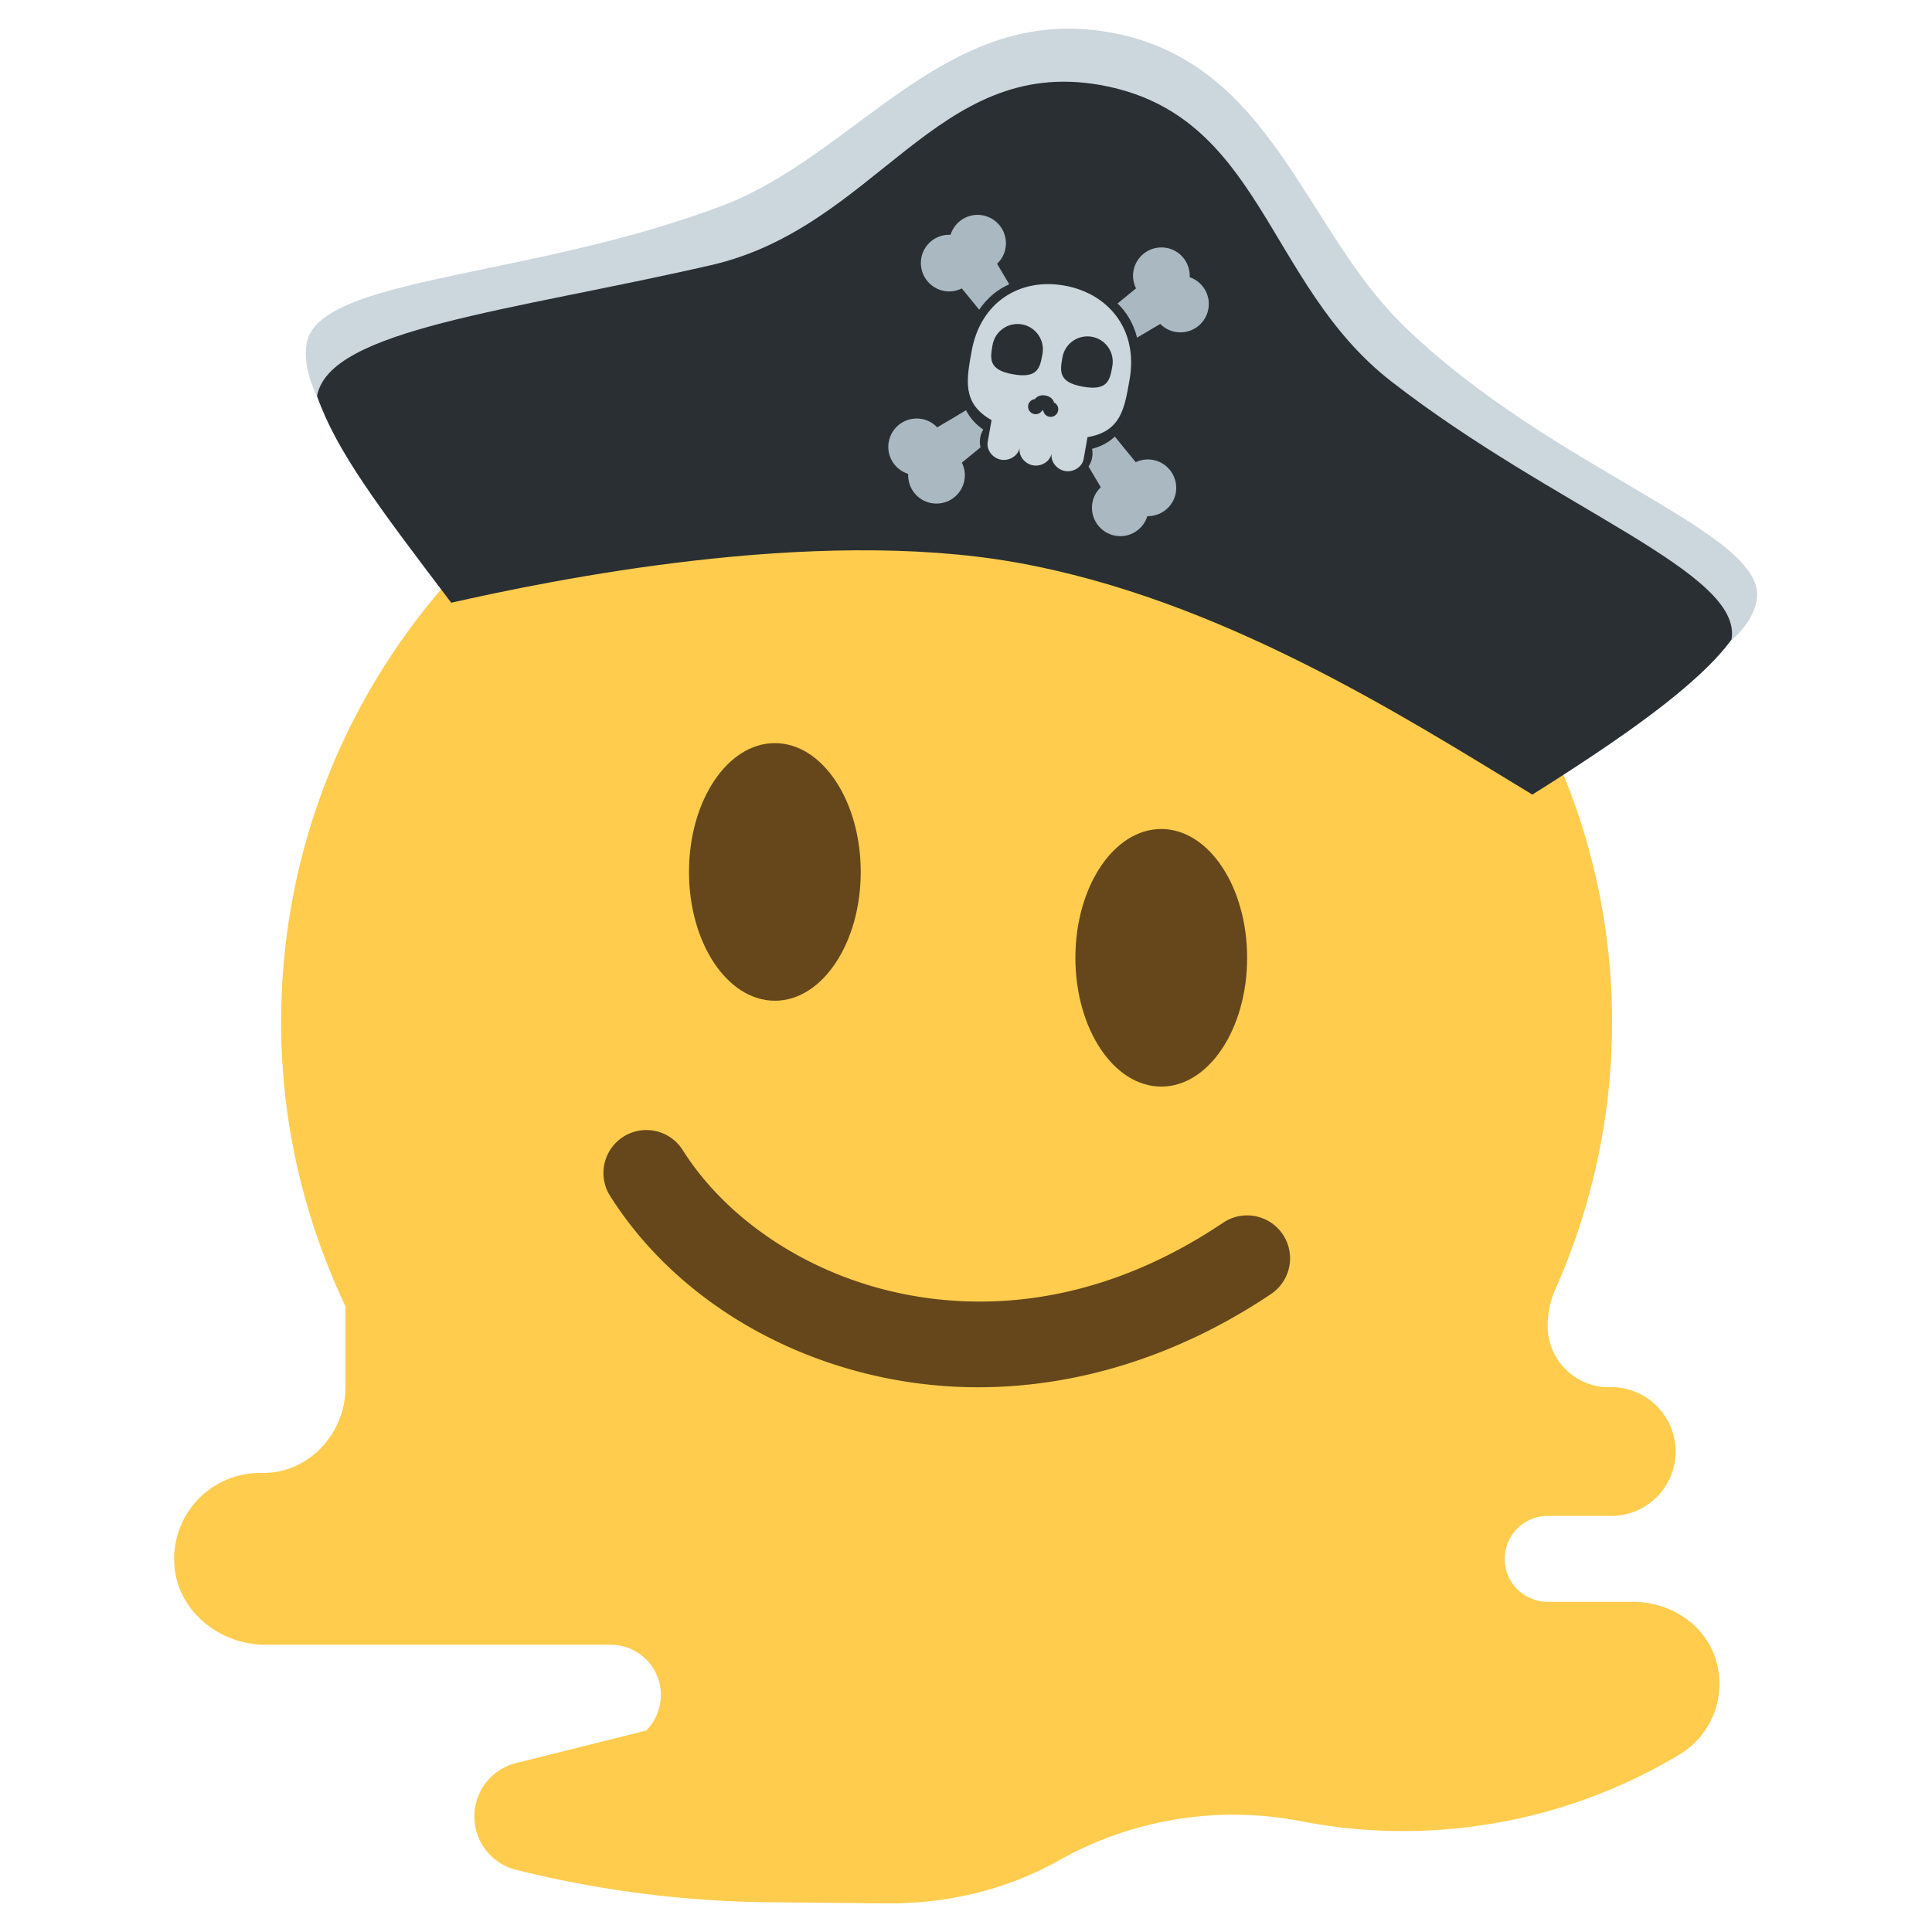 <?xml version="1.0" encoding="UTF-8" standalone="no"?>
<svg
   viewBox="0 0 45 45"
   xml:space="preserve"
   version="1.1"
   id="svg3"
   sodipodi:docname="melting.svg"
   width="45"
   height="45"
   inkscape:version="1.4 (e7c3feb100, 2024-10-09)"
   xmlns:inkscape="http://www.inkscape.org/namespaces/inkscape"
   xmlns:sodipodi="http://sodipodi.sourceforge.net/DTD/sodipodi-0.dtd"
   xmlns="http://www.w3.org/2000/svg"
   xmlns:svg="http://www.w3.org/2000/svg"
   xmlns:rdf="http://www.w3.org/1999/02/22-rdf-syntax-ns#"
   xmlns:cc="http://creativecommons.org/ns#"
   xmlns:dc="http://purl.org/dc/elements/1.1/"><defs
     id="defs3"><clipPath
       id="clipPath16-2"
       clipPathUnits="userSpaceOnUse"><path
         inkscape:connector-curvature="0"
         id="path18-5"
         d="M 0,36 H 36 V 0 H 0 Z" /></clipPath></defs><sodipodi:namedview
     id="namedview3"
     pagecolor="#ffffff"
     bordercolor="#000000"
     borderopacity="0.25"
     inkscape:showpageshadow="2"
     inkscape:pageopacity="0.0"
     inkscape:pagecheckerboard="0"
     inkscape:deskcolor="#d1d1d1"
     inkscape:zoom="8.1710117"
     inkscape:cx="-6.5475368"
     inkscape:cy="34.022715"
     inkscape:window-width="1920"
     inkscape:window-height="1043"
     inkscape:window-x="0"
     inkscape:window-y="0"
     inkscape:window-maximized="1"
     inkscape:current-layer="svg3" /><path
     fill="#ffcc4d"
     d="m 39.118,40.867 a 1.92,1.92 0 0 0 0.836,-2.241 c -0.259,-0.81 -1.07,-1.317 -1.921,-1.317 h -1.985 a 1,1 0 0 1 0,-2 h 1.5 a 1.5,1.5 0 1 0 -0.04,-3 c -0.8,0.021 -1.46,-0.623 -1.46,-1.423 v -0.003 c 0,-0.293 0.06,-0.578 0.176,-0.847 a 15.294,15.294 0 0 0 1.294,-7.191 c -0.492,-7.876 -7.059,-14.267 -14.946,-14.527 -8.8,-0.29 -16.024,6.757 -16.024,15.491 0,2.371 0.548,4.609 1.5,6.619 v 1.88 c 0,1.086 -0.865,2.021 -1.951,2 a 2,2 0 0 0 -2.034,2.167 c 0.086,1.059 1.054,1.834 2.118,1.834 H 14.22 a 1.17,1.17 0 0 1 0.828,2 l -3.03,0.757 a 1.281,1.281 0 0 0 0,2.485 c 1.932,0.483 3.914,0.737 5.905,0.756 l 2.712,0.026 c 1.406,0.014 2.803,-0.31 4.029,-1 a 8.289,8.289 0 0 1 5.642,-0.913 c 3.028,0.588 6.167,0.034 8.812,-1.553 z"
     id="path1" /><path
     fill="#65471b"
     d="m 22.784,32.312 c -0.754,0 -1.504,-0.078 -2.244,-0.234 -2.693,-0.571 -5.003,-2.115 -6.338,-4.236 a 1,1 0 0 1 1.692,-1.066 c 1.033,1.642 2.925,2.892 5.06,3.345 1.767,0.375 4.507,0.393 7.536,-1.642 a 1,1 0 0 1 1.116,1.66 c -2.129,1.43 -4.489,2.173 -6.822,2.173 z"
     id="path2" /><ellipse
     fill="#65471b"
     cx="18.048"
     cy="20.309"
     rx="2"
     ry="3"
     id="ellipse2" /><ellipse
     fill="#65471b"
     cx="27.048"
     cy="22.309"
     rx="2"
     ry="3"
     id="ellipse3" /><g
     id="g2"
     style="display:inline"
     transform="matrix(0.751,0.133,-0.133,0.751,8.916,-2.297)"><g
       id="g4393"
       transform="translate(-0.25,0.088)"
       style="display:inline"><path
         sodipodi:nodetypes="scscsssss"
         inkscape:connector-curvature="0"
         id="path4358"
         d="m 45.285,13.608 c 0,1.744 -2.854,3.48 -6.87,4.629 -4.3,-1.67 -9.36,-3.452 -15.615,-3.452 -6.397,0 -14.714,3.704 -15.983,3.998 -3.854,-1.142 -6.502,-3.47 -6.502,-5.174 0,-2.074 6.341,-3.12 11.769,-6.357 3.768,-2.247 5.628,-7.273 10.717,-7.273 5.033,0 6.852,4.844 10.4,7.253 5.281,3.586 12.086,4.287 12.086,6.376 z"
         style="display:inline;fill:#ccd6dd;fill-opacity:1;stroke:none;stroke-width:1.6;stroke-linecap:butt;stroke-linejoin:bevel;stroke-miterlimit:4;stroke-dasharray:none;stroke-opacity:1" /><path
         sodipodi:nodetypes="cczccsssc"
         inkscape:connector-curvature="0"
         id="path4358-7"
         d="m 44.738,14.93 c -0.758,1.556 -2.835,3.61 -5.163,5.72 -4.3,-1.67 -10.449,-4.231 -16.775,-4.231 -6.326,0 -13.895,3.019 -16.757,4.219 -2.728,-2.522 -4.275,-3.965 -5.135,-5.5 0,-2.074 5.326,-3.569 11.145,-6.033 4.785,-2.026 5.659,-7.492 10.748,-7.492 5.033,0 6.012,5.087 10.333,7.364 5.647,2.975 11.605,3.864 11.605,5.953 z"
         style="display:inline;fill:#292f33;fill-opacity:1;stroke:none;stroke-width:1.6;stroke-linecap:butt;stroke-linejoin:bevel;stroke-miterlimit:4;stroke-dasharray:none;stroke-opacity:1" /></g><g
       transform="matrix(0.248,0,0,-0.248,18.093,15.174)"
       id="g10-2"
       style="display:inline"><g
         id="g12-9"><g
           clip-path="url(#clipPath16-2)"
           id="g14-4"
           inkscape:label="g14-4"><g
             transform="translate(27.865,19.248)"
             id="g20-07"><path
               inkscape:connector-curvature="0"
               id="path22-1"
               style="fill:#ccd6dd;fill-opacity:1;fill-rule:nonzero;stroke:none"
               d="m 0,0 c 0,6.242 -4.411,9.988 -9.927,9.988 -5.516,0 -9.836,-3.746 -9.836,-9.988 0,-3.48 -0.102,-6.485 3.898,-7.89 v -2.722 c 0,-1.034 0.966,-1.872 2,-1.872 1.035,0 2,0.838 2,1.872 v 1.97 -0.044 -1.926 c 0,-1.034 0.965,-1.872 1.999,-1.872 1.036,0 2.001,0.838 2.001,1.872 v 1.926 0.044 -1.97 c 0,-1.034 0.966,-1.872 2,-1.872 1.034,0 2,0.838 2,1.872 V -7.89 C 0.135,-6.485 0,-3.48 0,0" /></g><g
             transform="translate(16.75,20.497)"
             id="g24-1"><path
               inkscape:connector-curvature="0"
               id="path26-3"
               style="fill:#292f33;fill-opacity:1;fill-rule:nonzero;stroke:none"
               d="m 0,0 c 0,-1.724 0,-3.121 -3.121,-3.121 -3.121,0 -3.121,1.397 -3.121,3.121 0,1.724 1.397,3.121 3.121,3.121 C -1.398,3.121 0,1.724 0,0" /></g><g
             transform="translate(25.488,20.497)"
             id="g28-4"><path
               inkscape:connector-curvature="0"
               id="path30-4"
               style="fill:#292f33;fill-opacity:1;fill-rule:nonzero;stroke:none"
               d="m 0,0 c 0,-1.724 0,-3.121 -3.121,-3.121 -3.12,0 -3.12,1.397 -3.12,3.121 0,1.724 1.396,3.121 3.12,3.121 C -1.396,3.121 0,1.724 0,0" /></g><g
             transform="translate(19.186,14.841)"
             id="g32-7"><path
               inkscape:connector-curvature="0"
               id="path34-9"
               style="fill:#292f33;fill-opacity:1;fill-rule:nonzero;stroke:none"
               d="M 0,0 C -0.157,0.382 -0.626,0.662 -1.189,0.662 -1.75,0.662 -2.22,0.382 -2.376,0 c -0.395,-0.11 -0.685,-0.469 -0.685,-0.898 0,-0.517 0.419,-0.936 0.936,-0.936 0.409,0 0.753,0.263 0.88,0.628 0.019,0 0.037,-0.004 0.056,-0.004 0.02,0 0.038,0.004 0.057,0.004 0.128,-0.365 0.472,-0.628 0.88,-0.628 0.517,0 0.937,0.419 0.937,0.936 C 0.685,-0.469 0.394,-0.111 0,0" /></g><g
             transform="translate(10.999,9)"
             id="g36"><path
               inkscape:connector-curvature="0"
               id="path38"
               style="fill:#aab8c2;fill-opacity:1;fill-rule:nonzero;stroke:none"
               d="M 0,0 C 0,0.367 0.075,0.713 0.196,1.038 -0.789,1.485 -1.635,2.12 -2.307,3.008 -3.414,2.04 -4.47,1.133 -5.434,0.313 -6.015,0.74 -6.724,1 -7.499,1 c -1.934,0 -3.5,-1.566 -3.5,-3.5 0,-1.778 1.329,-3.229 3.045,-3.454 C -7.729,-7.671 -6.277,-9 -4.499,-9 c 1.933,0 3.5,1.566 3.5,3.5 0,0.775 -0.261,1.485 -0.687,2.065 0.6,0.706 1.246,1.46 1.931,2.25 C 0.088,-0.821 0,-0.421 0,0" /></g><g
             transform="translate(27.872,24.482)"
             id="g40"><path
               inkscape:connector-curvature="0"
               id="path42"
               style="fill:#aab8c2;fill-opacity:1;fill-rule:nonzero;stroke:none"
               d="m 0,0 c 0.884,0.769 1.729,1.495 2.515,2.162 0.57,-0.403 1.262,-0.644 2.014,-0.644 1.933,0 3.5,1.567 3.5,3.5 0,1.743 -1.277,3.177 -2.945,3.444 -0.221,1.721 -1.674,3.056 -3.456,3.056 -1.933,0 -3.5,-1.567 -3.5,-3.5 0,-0.775 0.261,-1.485 0.687,-2.065 C -1.779,5.253 -2.418,4.508 -3.096,3.726 -1.795,2.855 -0.735,1.631 0,0" /></g><g
             transform="translate(3.5,26)"
             id="g44"><path
               inkscape:connector-curvature="0"
               id="path46"
               style="fill:#aab8c2;fill-opacity:1;fill-rule:nonzero;stroke:none"
               d="M 0,0 C 0.775,0 1.485,0.26 2.065,0.687 2.863,0.008 3.726,-0.732 4.628,-1.518 5.363,0.113 6.424,1.337 7.725,2.208 7.046,2.99 6.408,3.736 5.813,4.435 6.24,5.015 6.5,5.725 6.5,6.5 6.5,8.433 4.933,10 3,10 1.222,10 -0.229,8.67 -0.454,6.954 -2.17,6.729 -3.5,5.277 -3.5,3.5 -3.5,1.567 -1.933,0 0,0" /></g><g
             transform="translate(32.4,10)"
             id="g48"><path
               inkscape:connector-curvature="0"
               id="path50"
               style="fill:#aab8c2;fill-opacity:1;fill-rule:nonzero;stroke:none"
               d="M 0,0 C -0.752,0 -1.444,-0.242 -2.014,-0.645 -2.966,0.164 -4.004,1.056 -5.093,2.009 -5.765,1.12 -6.612,0.485 -7.596,0.038 -7.476,-0.287 -7.4,-0.633 -7.4,-1 c 0,-0.421 -0.089,-0.821 -0.245,-1.185 0.685,-0.79 1.331,-1.544 1.931,-2.25 C -6.14,-5.015 -6.4,-5.725 -6.4,-6.5 c 0,-1.934 1.566,-3.5 3.5,-3.5 1.781,0 3.235,1.334 3.455,3.056 C 2.223,-6.677 3.5,-5.244 3.5,-3.5 3.5,-1.566 1.934,0 0,0" /></g></g></g></g></g></svg>
